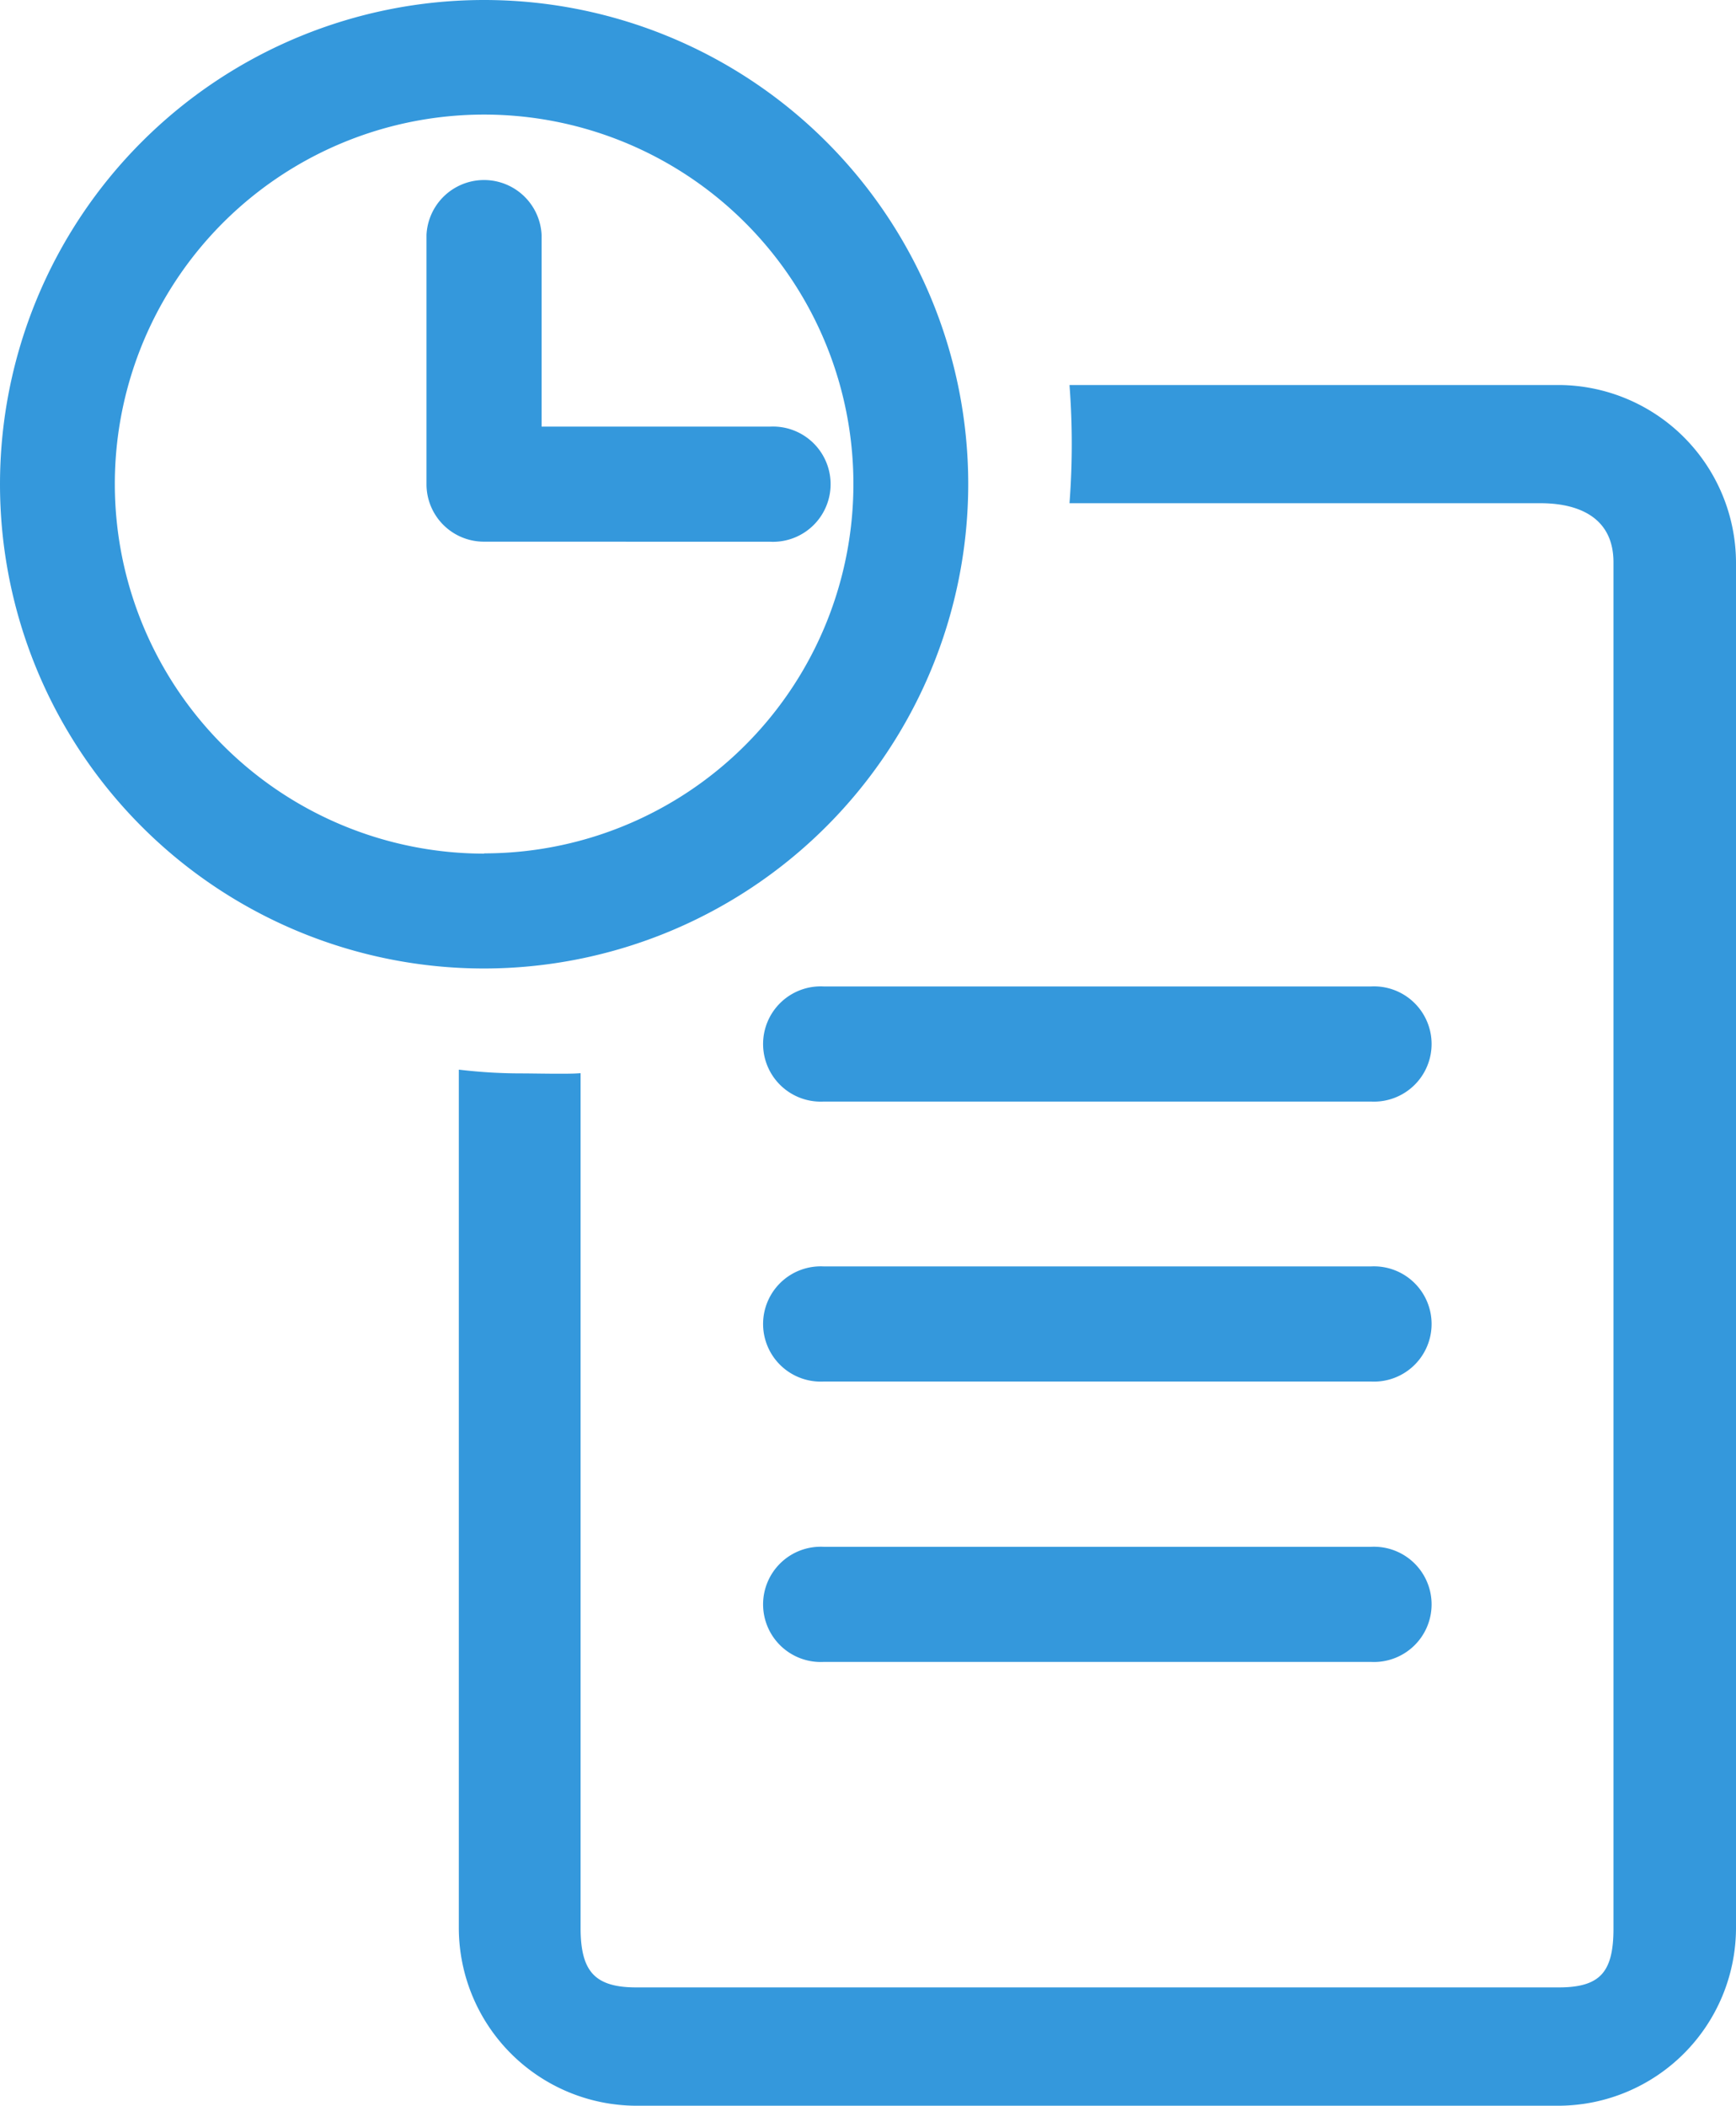 <svg xmlns="http://www.w3.org/2000/svg" viewBox="-5496.128 -607.959 25.46 30.874">
  <defs>
    <style>
      .cls-1, .cls-2 {
        fill: #3498dc;
        stroke: #3498dc;
      }

      .cls-1 {
        stroke-width: 0.2px;
      }

      .cls-2 {
        stroke-width: 0.1px;
      }
    </style>
  </defs>
  <g id="t-history" transform="translate(-5496.028 -607.859)">
    <g id="Layer_1" data-name="Layer 1" transform="translate(0 0)">
      <path id="Path_1353" data-name="Path 1353" class="cls-1" d="M49.373,23.819a.745.745,0,1,0,0-1.488H45.918V19.422a.745.745,0,0,0-1.488,0v3.66a.742.742,0,0,0,.743.736Z" transform="translate(-38.175 -16.076)"/>
      <path id="Path_1353-2" data-name="Path 1353" class="cls-1" d="M7,14a7,7,0,1,1,7-7h0a7.007,7.007,0,0,1-7,7Zm0-1.488A5.516,5.516,0,1,0,1.484,7h0A5.521,5.521,0,0,0,7,12.516Z" transform="translate(0 0)"/>
      <path id="Path_2126" data-name="Path 2126" class="cls-1" d="M88.354,102.7H80.317a.745.745,0,1,0,0,1.488h8.037a.745.745,0,1,0,0-1.488Z" transform="translate(-68.342 -88.237)"/>
      <path id="Path_2127" data-name="Path 2127" class="cls-1" d="M88.354,131.886H80.317a.745.745,0,1,0,0,1.488h8.037a.745.745,0,1,0,0-1.488Z" transform="translate(-68.342 -113.318)"/>
      <path id="Path_2128" data-name="Path 2128" class="cls-1" d="M88.354,161.086H80.317a.745.745,0,1,0,0,1.488h8.037a.745.745,0,1,0,0-1.488Z" transform="translate(-68.342 -138.407)"/>
      <path id="Path_2129" data-name="Path 2129" class="cls-2" d="M48.316,49.833a7.744,7.744,0,0,1-.876-.049V62.324a2.561,2.561,0,0,0,2.547,2.545H63.526a2.561,2.561,0,0,0,2.545-2.547V42.287a2.561,2.561,0,0,0-2.534-2.547H56.4a11.421,11.421,0,0,1,0,1.633h6.854c.644,0,1.119.27,1.12.914V62.324c0,.642-.2.909-.843.91H49.987c-.642,0-.86-.272-.861-.914V49.833C48.95,49.844,48.483,49.833,48.316,49.833Z" transform="translate(-40.761 -34.145)"/>
    </g>
  </g>
</svg>
